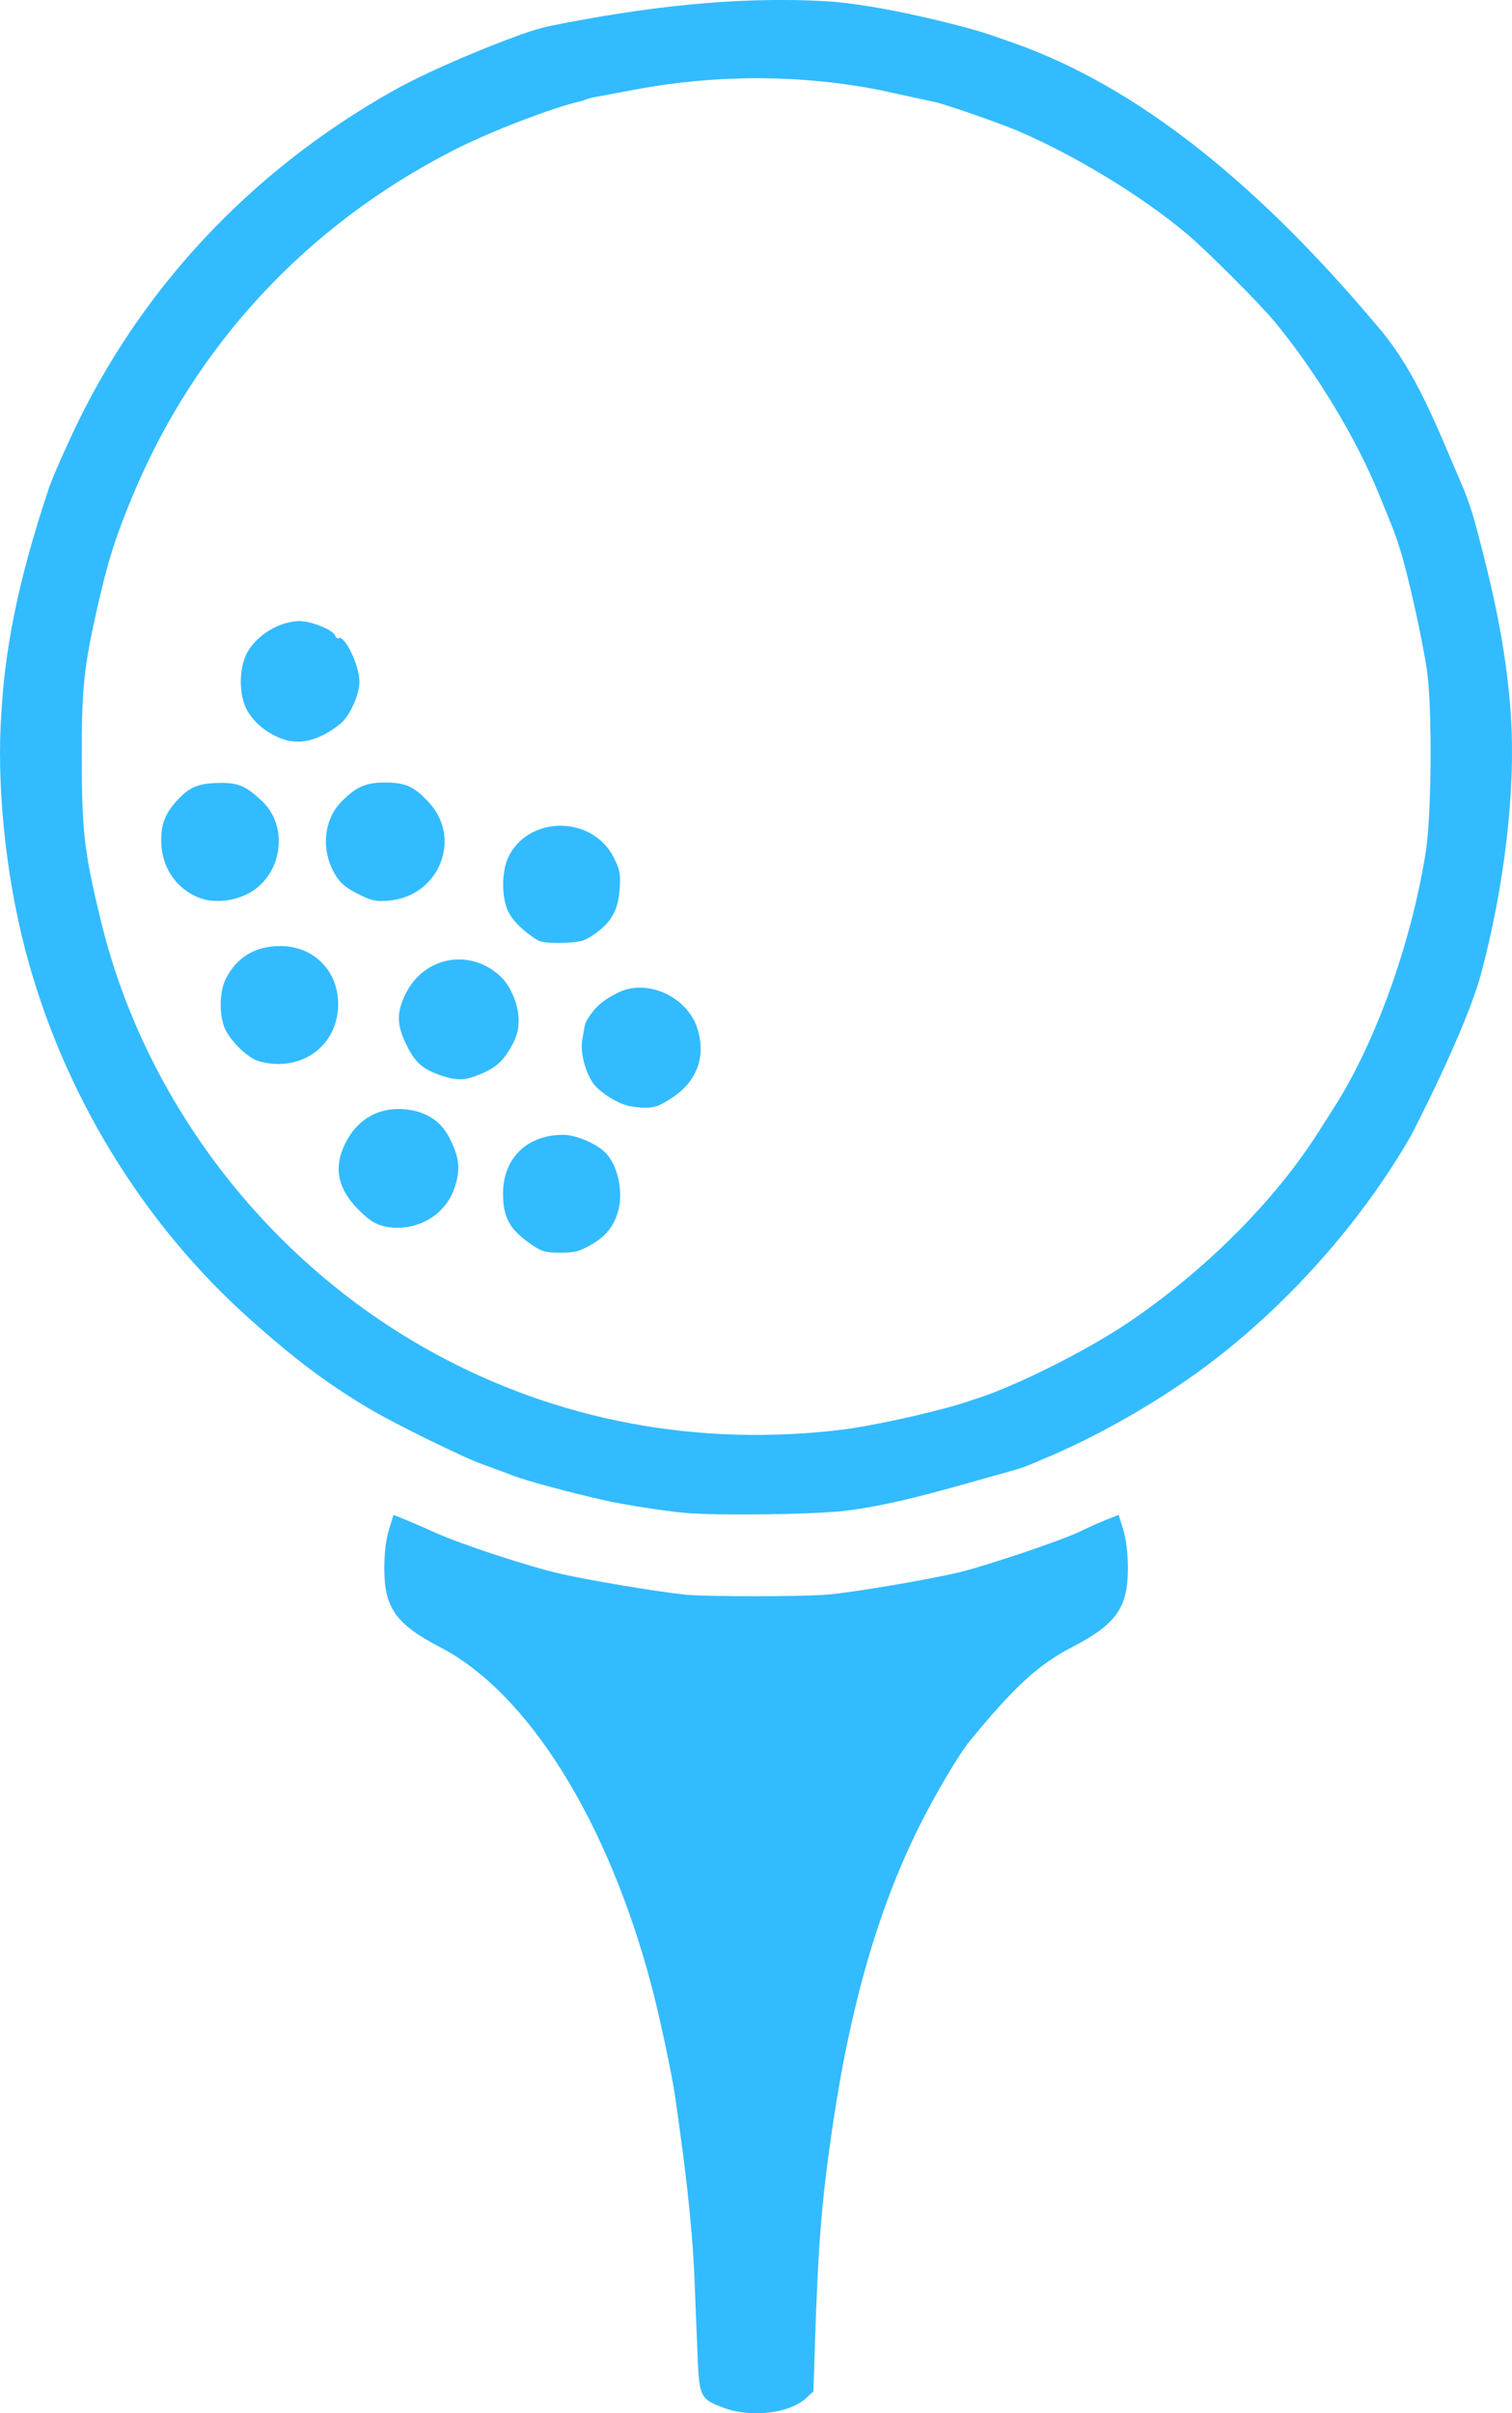<?xml version="1.0" encoding="UTF-8" standalone="no"?>
<!-- Created with Inkscape (http://www.inkscape.org/) -->

<svg
   version="1.1"
   id="svg1"
   width="37"
   height="59"
   viewBox="0 0 37 59"
   sodipodi:docname="53678130-golf-ball-on-tee.jpg"
   inkscape:export-filename="../dev/workspaces/pga-pick-em/53678130-golf-ball-on-tee.svg"
   inkscape:export-xdpi="96"
   inkscape:export-ydpi="96"
   inkscape:version="0.0.2 (091e20e, 2023-11-25)"
   inkscape:dataloss="true"
   xmlns:inkscape="http://www.inkscape.org/namespaces/inkscape"
   xmlns:sodipodi="http://sodipodi.sourceforge.net/DTD/sodipodi-0.dtd"
   xmlns="http://www.w3.org/2000/svg"
   xmlns:svg="http://www.w3.org/2000/svg">
  <defs
     id="defs1" />
  <sodipodi:namedview
     id="namedview1"
     pagecolor="#ffffff"
     bordercolor="#000000"
     borderopacity="0.25"
     inkscape:showpageshadow="2"
     inkscape:pageopacity="0.0"
     inkscape:pagecheckerboard="0"
     inkscape:deskcolor="#d1d1d1"
     showgrid="false"
     inkscape:zoom="2.999314"
     inkscape:cx="84.68603"
     inkscape:cy="122.52802"
     inkscape:window-width="1712"
     inkscape:window-height="1040"
     inkscape:window-x="0"
     inkscape:window-y="39"
     inkscape:window-maximized="0"
     inkscape:current-layer="g1" />
  <g
     inkscape:groupmode="layer"
     inkscape:label="Image"
     id="g1"
     transform="translate(-189.984,-179.475)">
    <path
       d="m 207.72,238.35 c -0.595,-0.212 -0.626,-0.272 -0.666,-1.275 -0.019,-0.476 -0.052,-1.312 -0.074,-1.858 -0.056,-1.403 -0.245,-2.866 -0.447,-4.289 -0.059,-0.413 -0.091,-0.603 -0.222,-1.231 -0.102,-0.505 -0.27,-1.241 -0.374,-1.634 -1.069,-4.064 -3.024,-7.199 -5.189,-8.321 -1.074,-0.557 -1.36,-0.96 -1.36,-1.92 -1.8e-4,-0.37 0.04,-0.708 0.112,-0.944 l 0.113,-0.367 0.302,0.121 c 0.166,0.067 0.489,0.207 0.717,0.311 0.612,0.279 2.296,0.833 3.065,1.007 0.722,0.164 2.4,0.444 3.05,0.51 0.527,0.053 2.825,0.053 3.486,-6e-4 0.597,-0.048 2.442,-0.36 3.215,-0.543 0.656,-0.155 2.568,-0.8 2.971,-1.002 0.166,-0.083 0.446,-0.208 0.621,-0.278 l 0.319,-0.126 0.113,0.367 c 0.072,0.235 0.112,0.574 0.112,0.944 -4e-4,0.959 -0.286,1.363 -1.357,1.918 -0.836,0.433 -1.414,0.963 -2.512,2.3 -0.268,0.326 -0.843,1.298 -1.239,2.092 -0.993,1.994 -1.674,4.34 -2.11,7.273 -0.275,1.852 -0.361,2.914 -0.442,5.446 l -0.035,1.089 -0.189,0.173 c -0.396,0.363 -1.317,0.474 -1.982,0.237 z m -0.958,-21.887 c -0.478,-0.039 -1.537,-0.204 -2.011,-0.314 -0.941,-0.216 -1.866,-0.467 -2.225,-0.602 0,0 -0.248,-0.095 -0.373,-0.141 -0.129,-0.048 -0.387,-0.142 -0.387,-0.142 -0.417,-0.145 -2.098,-0.969 -2.698,-1.322 -1.043,-0.615 -1.843,-1.212 -2.971,-2.218 -2.639,-2.354 -4.586,-5.553 -5.493,-9.021 -0.492,-1.882 -0.714,-4.104 -0.583,-5.846 0.102,-1.845 0.554,-3.624 1.133,-5.366 0.036,-0.148 0.292,-0.75 0.596,-1.4 1.65,-3.531 4.345,-6.416 7.83,-8.383 0.723,-0.408 1.803,-0.877 2.737,-1.235 0.388,-0.148 0.782,-0.295 1.189,-0.376 2.19,-0.438 4.443,-0.718 6.672,-0.593 1.366,0.076 3.534,0.647 4.023,0.817 l 0.543,0.189 c 3.53,1.227 6.577,4.107 9.027,7.035 0.896,1.07 1.396,2.425 1.954,3.706 0.149,0.343 0.274,0.697 0.37,1.059 0.4,1.501 0.737,2.918 0.856,4.58 0.138,1.923 -0.169,4.308 -0.719,6.374 -0.37,1.389 -1.71,3.957 -1.71,3.957 -1.301,2.277 -3.324,4.486 -5.469,5.972 -1.1,0.763 -2.399,1.48 -3.512,1.94 0,0 -0.338,0.149 -0.511,0.211 -0.086,0.031 -0.174,0.057 -0.262,0.082 -1.369,0.376 -2.824,0.838 -4.143,0.989 -0.759,0.087 -3.048,0.116 -3.863,0.049 z m 3.895,-2.045 c 0.439,-0.055 1.194,-0.208 1.784,-0.347 0.457,-0.108 0.959,-0.234 1.358,-0.377 0.957,-0.287 2.776,-1.193 3.825,-1.905 1.863,-1.264 3.561,-2.966 4.617,-4.628 0.103,-0.162 0.279,-0.438 0.392,-0.614 1.02,-1.595 1.9,-4.054 2.244,-6.269 0.14,-0.899 0.156,-3.481 0.028,-4.398 -0.098,-0.7 -0.46,-2.336 -0.652,-2.947 -0.127,-0.404 -0.172,-0.521 -0.538,-1.409 -0.559,-1.359 -1.524,-2.95 -2.524,-4.166 -0.359,-0.436 -1.641,-1.722 -2.133,-2.139 -1.088,-0.923 -2.746,-1.936 -4.155,-2.539 -0.411,-0.176 -1.643,-0.608 -2.002,-0.701 l -1.398,-0.304 c -1.915,-0.378 -3.974,-0.383 -5.949,-0.015 l -1.104,0.206 -0.251,0.083 c -0.671,0.146 -2.249,0.754 -3.136,1.209 -3.596,1.843 -6.315,4.777 -7.844,8.464 -0.417,1.006 -0.593,1.563 -0.853,2.707 -0.332,1.461 -0.386,1.988 -0.381,3.731 0.005,1.782 0.066,2.287 0.479,3.972 1.078,4.392 4.069,8.278 8.072,10.486 3.074,1.696 6.541,2.347 10.12,1.902 z m -7.635,-4.493 c -0.563,-0.381 -0.731,-0.676 -0.728,-1.279 0.003,-0.858 0.589,-1.426 1.471,-1.427 0.324,-4e-4 0.852,0.231 1.061,0.464 0.301,0.337 0.422,1.002 0.266,1.464 -0.118,0.35 -0.298,0.561 -0.65,0.764 -0.272,0.157 -0.402,0.19 -0.744,0.19 -0.347,2e-4 -0.457,-0.028 -0.675,-0.176 z m -3.654,-0.474 c -0.2,-0.046 -0.365,-0.154 -0.609,-0.398 -0.516,-0.518 -0.619,-1.036 -0.324,-1.629 0.299,-0.602 0.846,-0.902 1.503,-0.824 0.522,0.062 0.864,0.305 1.083,0.77 0.212,0.449 0.231,0.72 0.082,1.158 -0.235,0.692 -0.991,1.095 -1.735,0.925 z m 6.01,-2.935 c -0.324,-0.077 -0.765,-0.368 -0.906,-0.596 -0.188,-0.305 -0.291,-0.749 -0.239,-1.028 0.064,-0.342 0.045,-0.37 0.142,-0.522 0.176,-0.277 0.364,-0.451 0.752,-0.636 0.715,-0.341 1.704,0.127 1.932,0.914 0.214,0.738 -0.069,1.339 -0.732,1.731 -0.224,0.132 -0.361,0.24 -0.948,0.137 z m -4.618,-0.754 c -0.441,-0.154 -0.613,-0.306 -0.826,-0.734 -0.244,-0.491 -0.251,-0.792 -0.027,-1.251 0.445,-0.912 1.563,-1.127 2.312,-0.444 0.258,0.236 0.457,0.706 0.456,1.08 -4e-4,0.257 -0.046,0.418 -0.19,0.669 -0.206,0.36 -0.396,0.519 -0.817,0.684 -0.33,0.129 -0.53,0.128 -0.909,-0.004 z m -4.453,-0.346 c -0.263,-0.076 -0.698,-0.502 -0.825,-0.808 -0.141,-0.338 -0.127,-0.903 0.03,-1.209 0.269,-0.526 0.72,-0.795 1.331,-0.795 0.88,0 1.498,0.698 1.407,1.588 -0.097,0.943 -0.984,1.502 -1.942,1.224 z m 6.847,-2.948 c -0.34,-0.201 -0.635,-0.489 -0.741,-0.724 -0.156,-0.344 -0.155,-0.946 3.9e-4,-1.29 0.472,-1.042 2.053,-1.059 2.582,-0.027 0.159,0.31 0.177,0.404 0.152,0.784 -0.034,0.513 -0.204,0.816 -0.622,1.106 -0.237,0.165 -0.341,0.194 -0.759,0.209 -0.289,0.01 -0.536,-0.013 -0.612,-0.058 z m -8.279,-1.038 c -0.581,-0.218 -0.947,-0.761 -0.947,-1.404 0,-0.42 0.105,-0.677 0.406,-0.999 0.291,-0.311 0.502,-0.399 0.984,-0.41 0.488,-0.012 0.669,0.062 1.077,0.442 0.636,0.593 0.516,1.718 -0.235,2.202 -0.373,0.24 -0.908,0.31 -1.285,0.169 z m 3.862,-0.104 c -0.304,-0.154 -0.433,-0.266 -0.562,-0.487 -0.341,-0.584 -0.271,-1.328 0.166,-1.767 0.367,-0.368 0.601,-0.469 1.077,-0.466 0.494,0.003 0.707,0.101 1.067,0.493 0.815,0.887 0.236,2.291 -0.987,2.395 -0.32,0.027 -0.418,0.006 -0.762,-0.169 z m -1.933,-3.82 c -0.353,-0.153 -0.632,-0.398 -0.784,-0.687 -0.192,-0.367 -0.191,-0.993 0.003,-1.37 0.226,-0.439 0.799,-0.789 1.291,-0.789 0.288,0 0.815,0.213 0.868,0.35 0.021,0.054 0.059,0.084 0.085,0.068 0.148,-0.092 0.513,0.665 0.513,1.065 0,0.317 -0.24,0.845 -0.467,1.026 -0.545,0.434 -1.035,0.544 -1.509,0.337 z"
       id="path1"
       sodipodi:nodetypes="cssassssscsssscssscscssssscsccsssacsssssssaaassaaasacssaassssasssssssssssccsccssssssssssssscsssssssscssasssccsssscsssssssssscscssssccsssssssssscsssssssssssss"
       style="fill:#33bbff;fill-opacity:1;stroke-width:0.2" />
  </g>
</svg>
